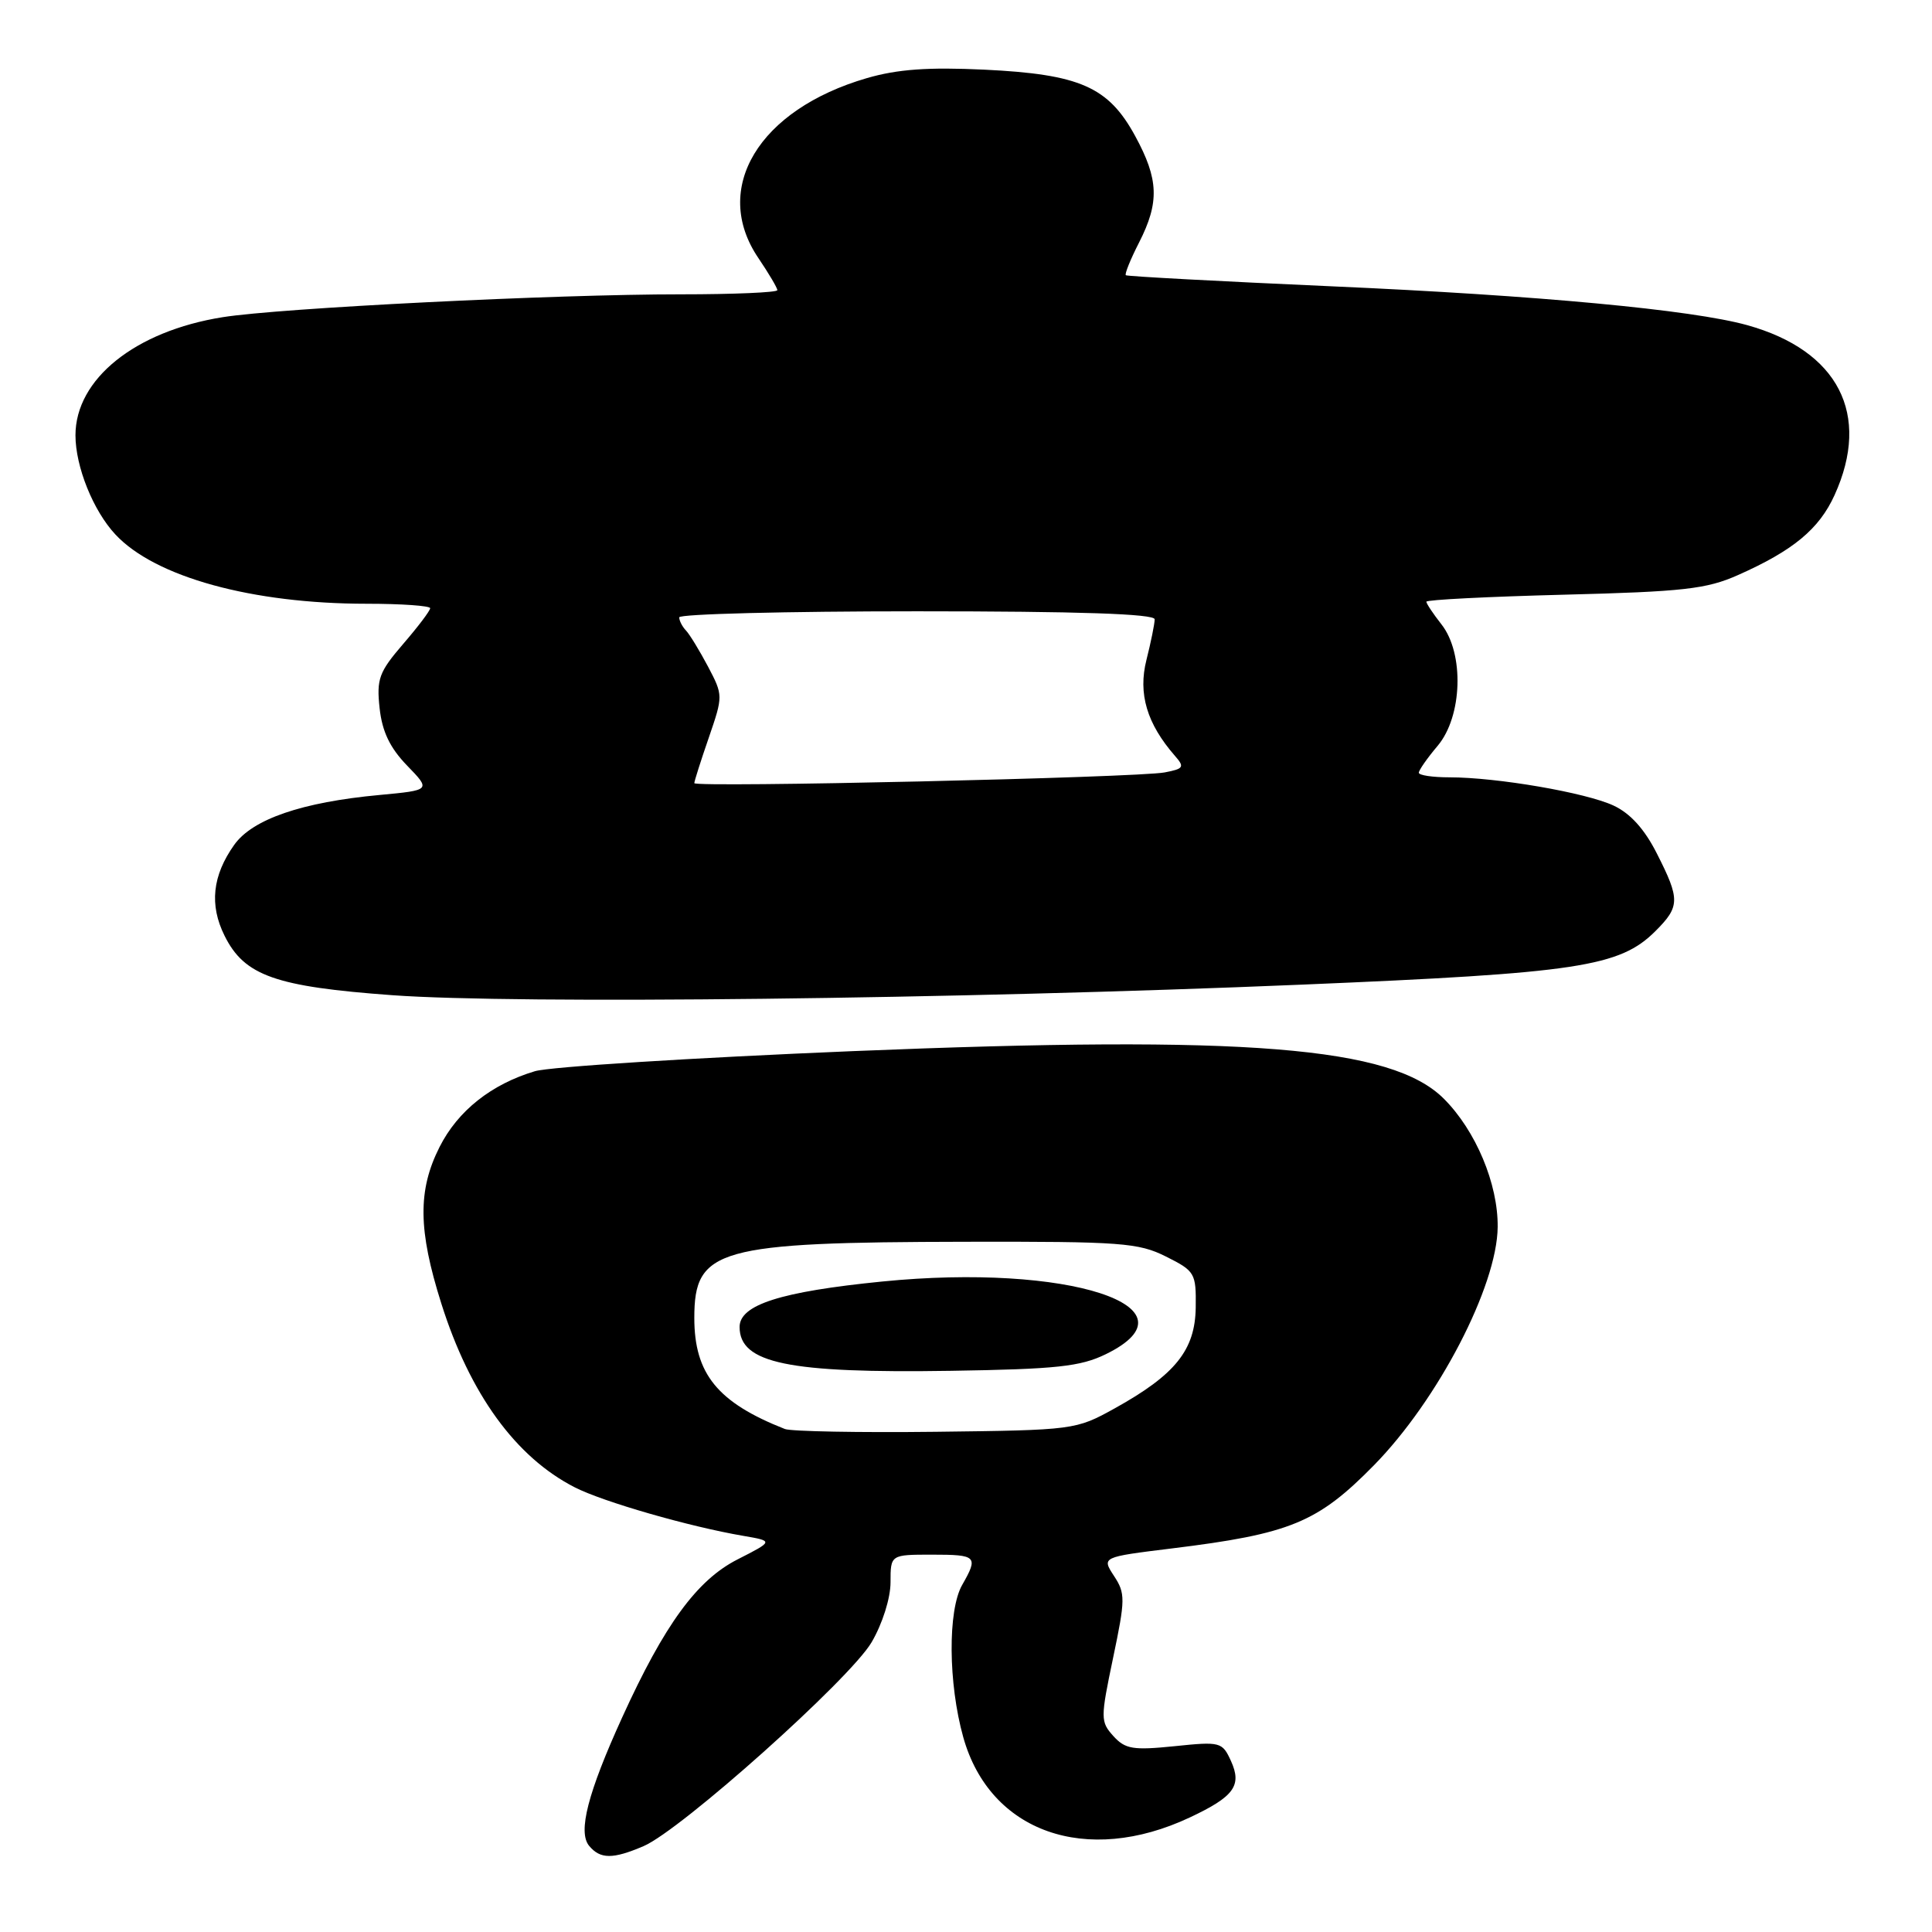 <?xml version="1.0" encoding="UTF-8" standalone="no"?>
<!DOCTYPE svg PUBLIC "-//W3C//DTD SVG 1.1//EN" "http://www.w3.org/Graphics/SVG/1.1/DTD/svg11.dtd" >
<svg xmlns="http://www.w3.org/2000/svg" xmlns:xlink="http://www.w3.org/1999/xlink" version="1.1" viewBox="0 0 256 256">
 <g >
 <path fill="currentColor"
d=" M 85.28 244.62 C 90.24 242.50 112.64 222.47 115.49 217.61 C 116.93 215.15 118.00 211.77 118.00 209.66 C 118.00 206.00 118.00 206.00 123.50 206.00 C 129.44 206.00 129.66 206.22 127.50 210.00 C 125.57 213.37 125.64 223.07 127.64 230.20 C 131.16 242.76 143.93 247.28 157.66 240.82 C 163.53 238.06 164.59 236.60 163.11 233.34 C 161.96 230.82 161.71 230.75 155.63 231.38 C 150.13 231.94 149.10 231.77 147.53 230.04 C 145.81 228.13 145.81 227.71 147.49 219.68 C 149.12 211.91 149.13 211.13 147.61 208.82 C 145.98 206.32 145.98 206.32 155.24 205.18 C 170.97 203.25 174.58 201.76 182.05 194.16 C 190.54 185.51 198.37 170.44 198.45 162.59 C 198.51 156.87 195.55 149.82 191.32 145.59 C 184.41 138.68 165.20 137.14 113.00 139.28 C 91.82 140.16 72.87 141.35 70.88 141.94 C 65.10 143.67 60.67 147.18 58.25 151.97 C 55.34 157.72 55.40 162.99 58.47 172.70 C 62.26 184.72 68.34 193.09 76.16 197.08 C 79.94 199.01 91.34 202.29 98.50 203.51 C 102.50 204.20 102.50 204.20 97.71 206.64 C 92.34 209.38 88.05 215.25 82.44 227.57 C 77.89 237.56 76.55 242.75 78.06 244.58 C 79.54 246.36 81.20 246.37 85.28 244.62 Z  M 172.50 130.47 C 209.13 128.94 214.62 128.10 219.36 123.37 C 222.61 120.12 222.63 119.17 219.55 113.11 C 217.92 109.87 216.02 107.77 213.80 106.74 C 210.14 105.03 198.35 103.00 192.06 103.00 C 189.83 103.00 188.00 102.73 188.00 102.39 C 188.00 102.06 189.12 100.45 190.50 98.82 C 193.78 94.92 194.04 86.59 191.00 82.73 C 189.90 81.33 189.00 79.98 189.00 79.73 C 189.00 79.47 197.21 79.06 207.25 78.80 C 223.07 78.40 226.14 78.05 230.29 76.20 C 237.60 72.96 241.05 70.10 243.09 65.60 C 247.95 54.91 243.59 46.44 231.50 43.08 C 224.18 41.05 203.80 39.14 176.50 37.94 C 161.65 37.28 149.36 36.62 149.18 36.47 C 149.00 36.32 149.79 34.37 150.93 32.14 C 153.65 26.80 153.54 23.76 150.42 18.03 C 146.87 11.50 143.09 9.84 130.43 9.23 C 122.98 8.88 118.93 9.17 114.87 10.35 C 100.52 14.52 94.22 24.98 100.50 34.21 C 101.87 36.24 103.00 38.14 103.00 38.45 C 103.00 38.75 97.26 39.00 90.25 39.00 C 73.53 38.99 37.11 40.81 29.50 42.03 C 17.90 43.88 10.00 50.23 10.00 57.68 C 10.00 61.83 12.35 67.68 15.30 70.83 C 20.55 76.46 33.40 80.00 48.59 80.00 C 53.21 80.00 57.00 80.27 57.00 80.59 C 57.00 80.92 55.39 83.05 53.41 85.34 C 50.22 89.05 49.88 89.97 50.30 93.84 C 50.64 96.95 51.67 99.09 53.94 101.44 C 57.10 104.70 57.10 104.70 50.28 105.34 C 40.02 106.29 33.46 108.54 31.04 111.94 C 28.14 116.02 27.72 119.91 29.76 124.00 C 32.39 129.29 36.48 130.74 52.00 131.87 C 68.47 133.07 126.53 132.40 172.50 130.47 Z  M 104.00 189.35 C 95.09 185.84 92.00 182.05 92.00 174.63 C 92.00 165.46 95.06 164.60 128.00 164.54 C 148.55 164.50 150.85 164.67 154.50 166.50 C 158.34 168.42 158.50 168.69 158.44 173.25 C 158.36 178.90 155.74 182.16 147.68 186.63 C 142.55 189.47 142.31 189.50 124.00 189.72 C 113.83 189.84 104.83 189.67 104.00 189.35 Z  M 146.52 179.44 C 159.38 173.16 141.49 167.35 116.88 169.81 C 103.44 171.15 98.00 172.89 98.00 175.83 C 98.00 180.64 104.45 181.98 126.02 181.64 C 139.99 181.42 143.16 181.08 146.52 179.44 Z  M 92.00 103.77 C 92.00 103.52 92.86 100.80 93.92 97.74 C 95.82 92.20 95.82 92.14 93.82 88.33 C 92.70 86.22 91.39 84.07 90.90 83.55 C 90.40 83.03 90.00 82.24 90.00 81.80 C 90.00 81.36 104.17 81.00 121.50 81.00 C 142.97 81.00 153.00 81.34 153.00 82.06 C 153.00 82.64 152.51 85.06 151.91 87.44 C 150.78 91.92 151.97 95.90 155.69 100.16 C 156.99 101.64 156.85 101.87 154.32 102.35 C 150.71 103.04 92.00 104.38 92.00 103.77 Z "/>
</g>
</svg>